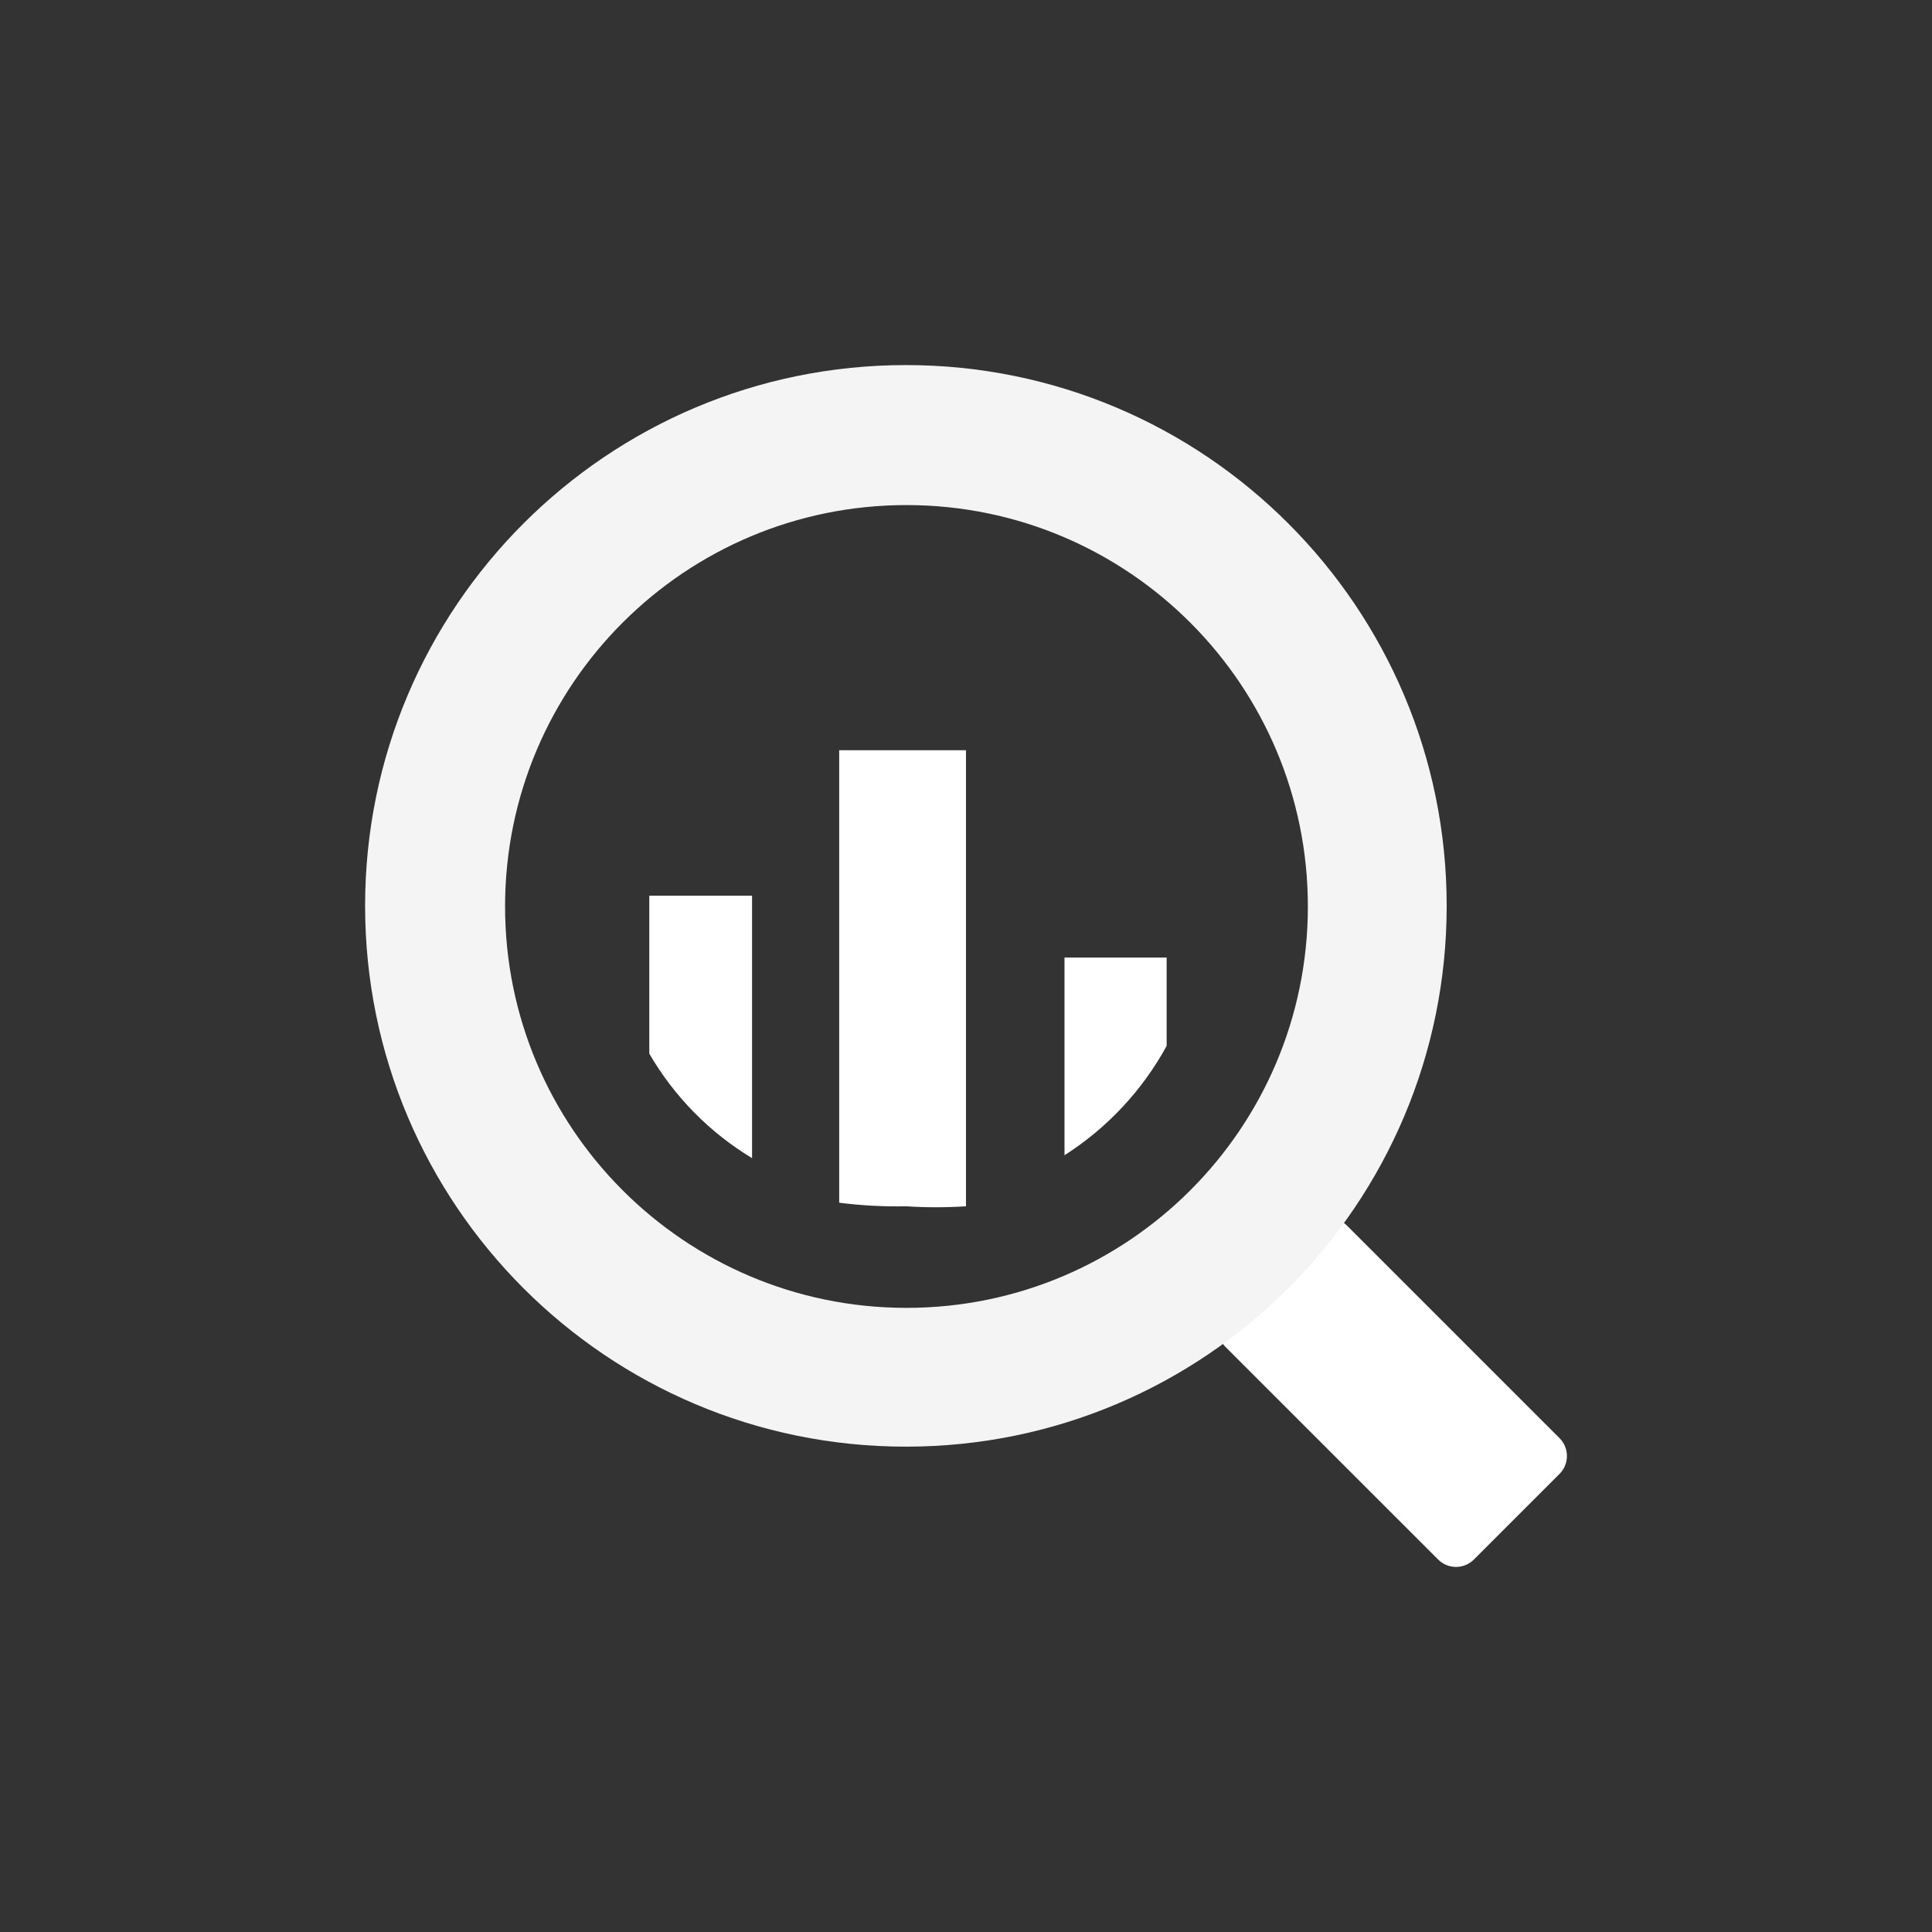 <?xml version="1.0" encoding="utf-8"?>
<!-- Generator: Adobe Illustrator 16.0.0, SVG Export Plug-In . SVG Version: 6.00 Build 0)  -->
<!DOCTYPE svg PUBLIC "-//W3C//DTD SVG 1.1//EN" "http://www.w3.org/Graphics/SVG/1.1/DTD/svg11.dtd">
<svg version="1.1" id="Layer_1" xmlns="http://www.w3.org/2000/svg" xmlns:xlink="http://www.w3.org/1999/xlink" x="0px" y="0px"
	 width="80px" height="80px" viewBox="0 0 80 80" enable-background="new 0 0 80 80" xml:space="preserve">
<rect x="0" y="0" width="80" height="80" fill="#333333" stroke="none"/>
<g id="big_query_logo" transform="translate(3719 -6601)">
	<rect id="Rectangle_3172" x="-3719" y="6601" fill="#FFFFFF" fill-opacity="0" width="80" height="80"/>
	<g id="Group_12375" transform="translate(-3705.883 6614.117)">
		<path id="Path_21374" fill="#FFFFFF" d="M13.769,23.97v6.543c1.033,1.777,2.496,3.265,4.255,4.326V23.97H13.769z"/>
		<path id="Path_21375" fill="#FFFFFF" d="M21.632,17.949v18.736c0.916,0.116,1.839,0.166,2.762,0.148
			c0.829,0.053,1.66,0.053,2.488,0V17.949H21.632z"/>
		<path id="Path_21376" fill="#FFFFFF" d="M30.962,26.533v8.186c1.769-1.129,3.224-2.686,4.229-4.527v-3.658H30.962z"/>
		<path id="Path_21377" fill="#FFFFFF" d="M41.164,37.631l-3.533,3.533c-0.412,0.404-0.419,1.065-0.016,1.478v0.001l0.016,0.015
			l8.809,8.808c0.406,0.4,1.061,0.4,1.467,0l3.559-3.558c0.4-0.407,0.4-1.062,0-1.468l-8.809-8.809
			c-0.403-0.412-1.064-0.419-1.477-0.016c-0.001,0-0.001,0-0.001,0.001L41.164,37.631"/>
		<path id="Path_21378" fill="#F4F4F4" d="M24.393,2C12.026,2,2,12.027,2.001,24.394c0,12.368,10.026,22.393,22.394,22.392
			S46.787,36.76,46.787,24.393S36.763,2,24.396,2C24.395,2,24.394,2,24.393,2 M24.393,41.039
			c-9.179-0.014-16.609-7.467-16.596-16.646c0.014-9.18,7.466-16.61,16.646-16.596c9.179,0.014,16.61,7.467,16.596,16.646
			c-0.014,9.161-7.437,16.583-16.596,16.596H24.393"/>
	</g>
</g>
</svg>
